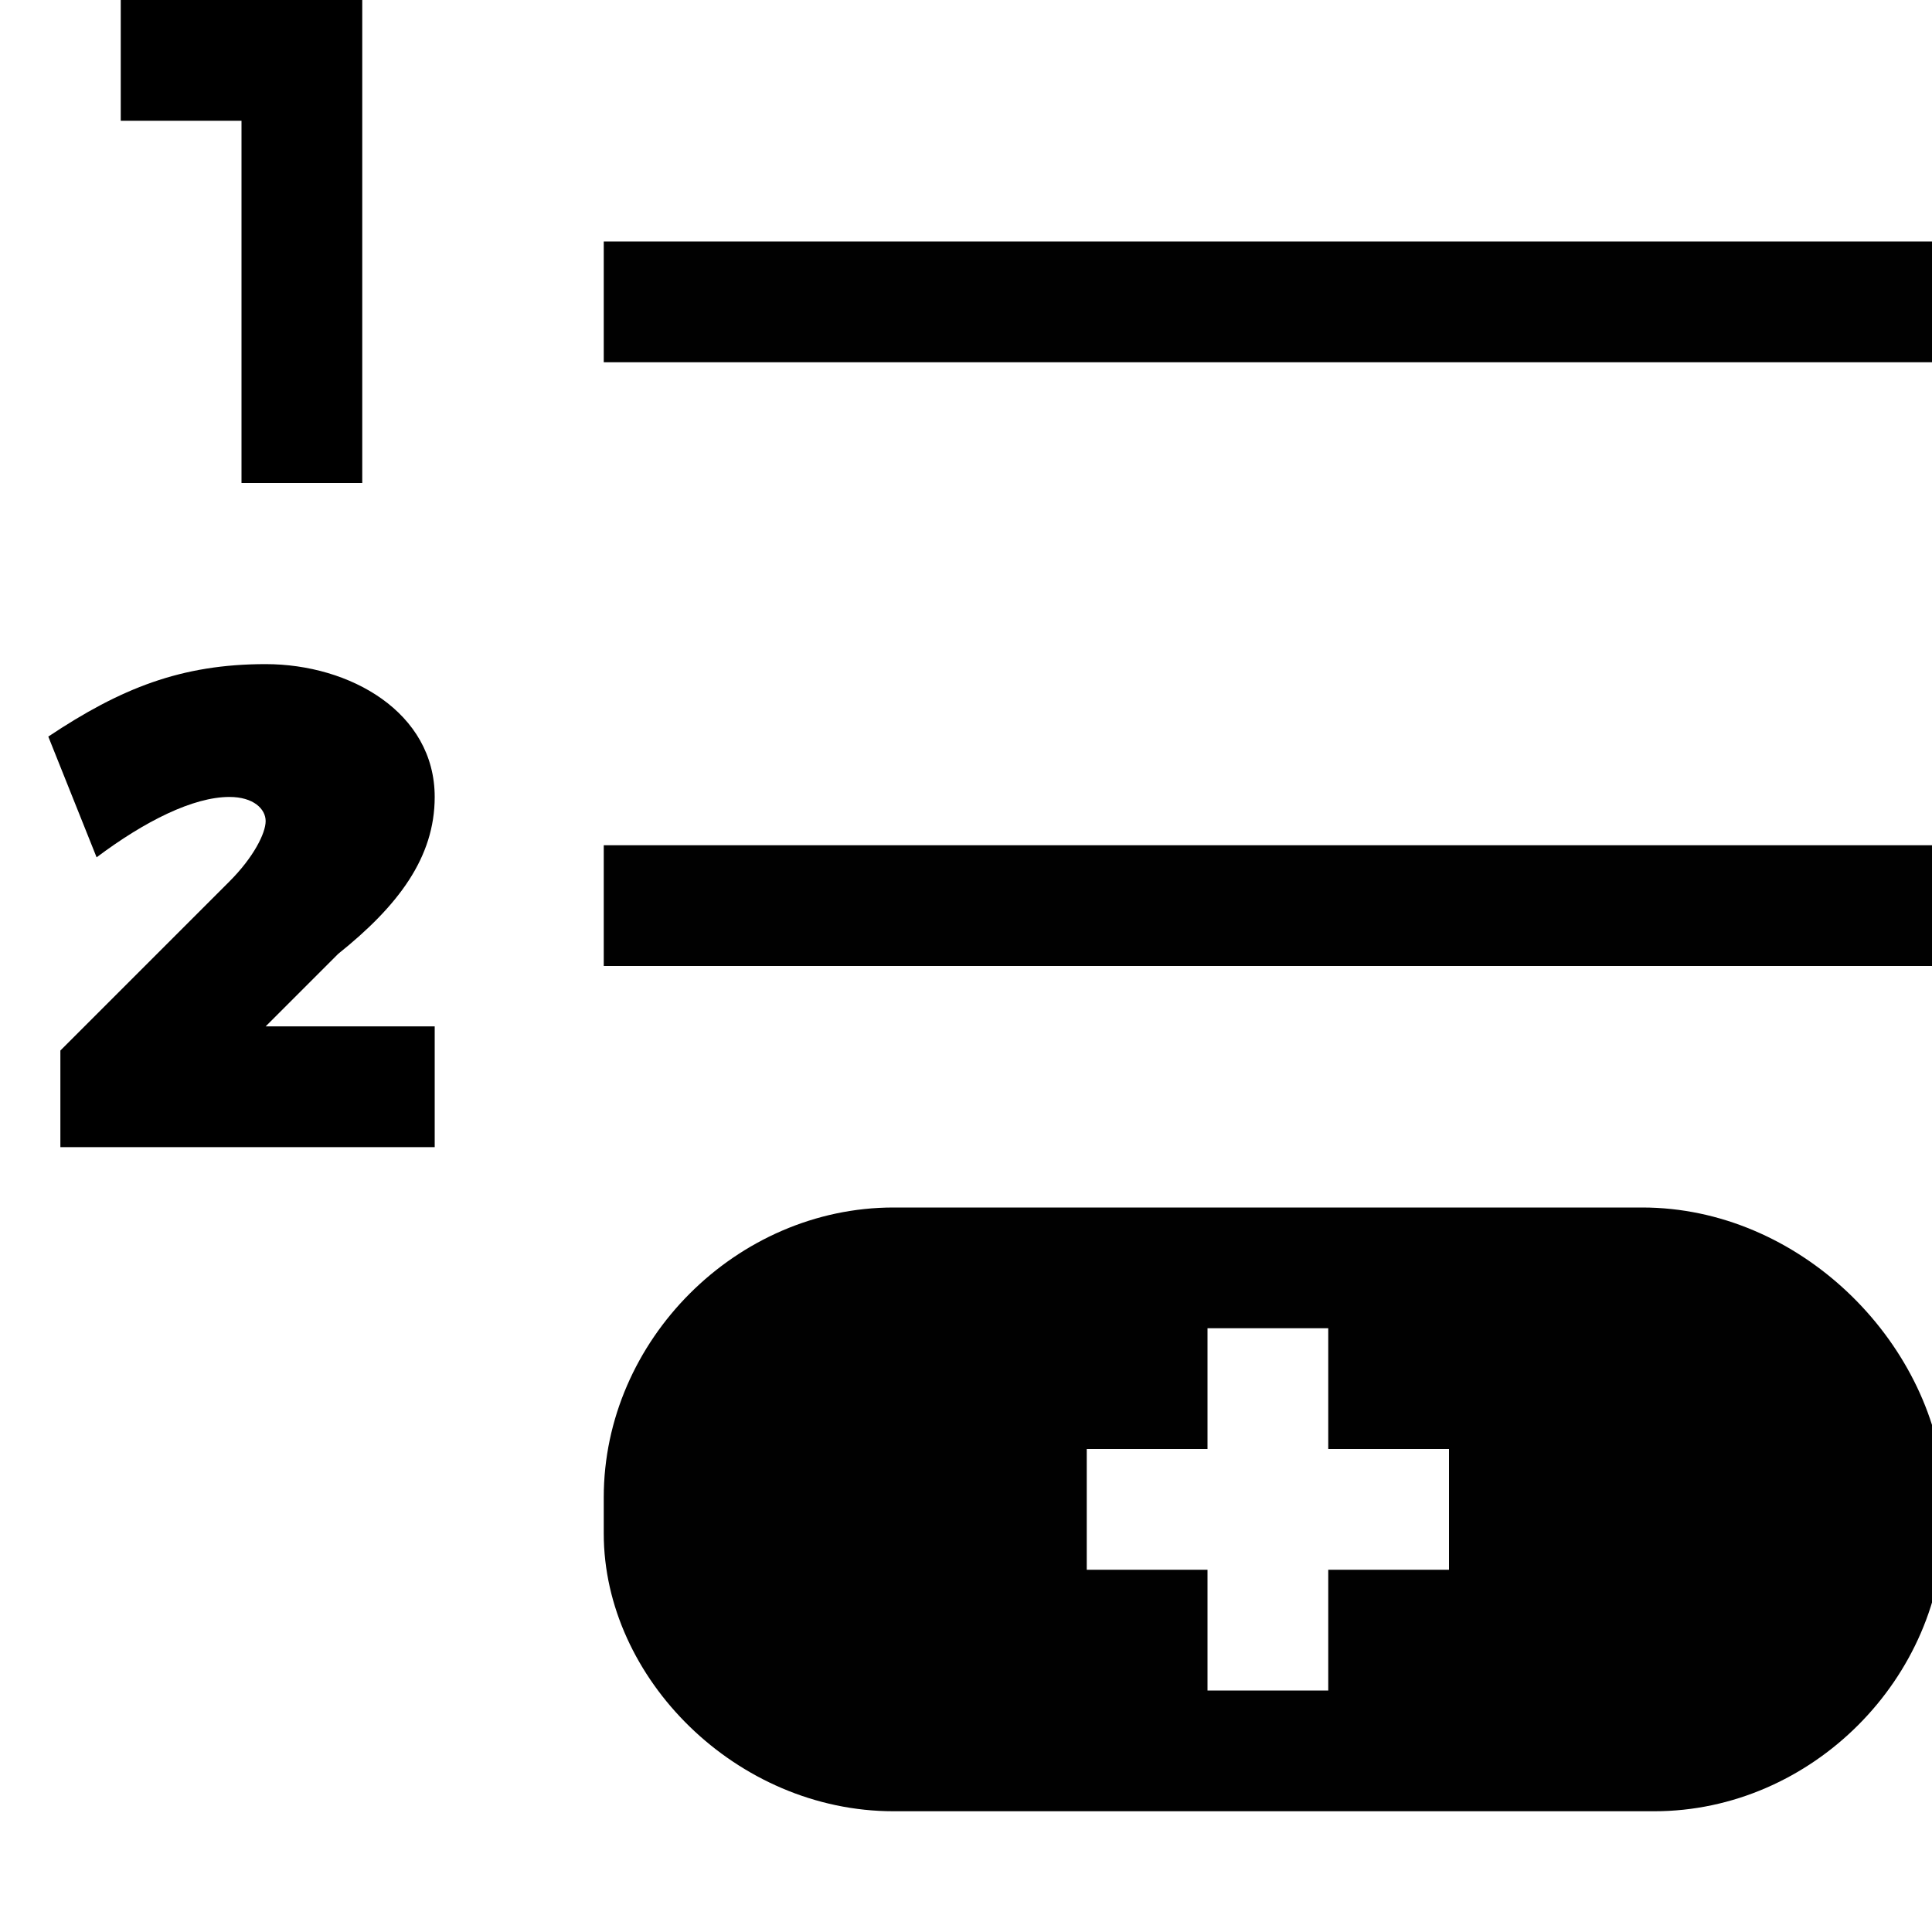 <?xml version="1.0" encoding="utf-8"?>
<!-- Generator: Adobe Illustrator 22.0.1, SVG Export Plug-In . SVG Version: 6.00 Build 0)  -->
<svg version="1.1" baseProfile="tiny" id="Layer_3" xmlns="http://www.w3.org/2000/svg" xmlns:xlink="http://www.w3.org/1999/xlink"
	 x="0px" y="0px" viewBox="0 0 16 16" xml:space="preserve">
<rect x="5" y="2" fill="#010101" width="11" height="1"/>
<rect x="5" y="7" fill="#010101" width="11" height="1"/>
<path fill="#010101" d="M13.6,10H7.4C6.1,10,5,11.1,5,12.4v0.3C5,13.9,6.1,15,7.4,15h6.3c1.3,0,2.4-1.1,2.4-2.4v-0.3
	C16,11.1,14.9,10,13.6,10z M12,13h-1v1h-1v-1H9v-1h1v-1h1v1h1V13z"/>
<g>
	<path d="M2,4V1H1V0h2v4H2z"/>
</g>
<g>
	<path d="M3.6,6.6c0,0.5-0.3,0.9-0.8,1.3L2.2,8.5h1.4v1H0.5V8.7l1.4-1.4c0.2-0.2,0.3-0.4,0.3-0.5c0-0.1-0.1-0.2-0.3-0.2
		c-0.3,0-0.7,0.2-1.1,0.5L0.4,6.1c0.6-0.4,1.1-0.6,1.8-0.6C2.9,5.5,3.6,5.9,3.6,6.6z"/>
</g>
</svg>
